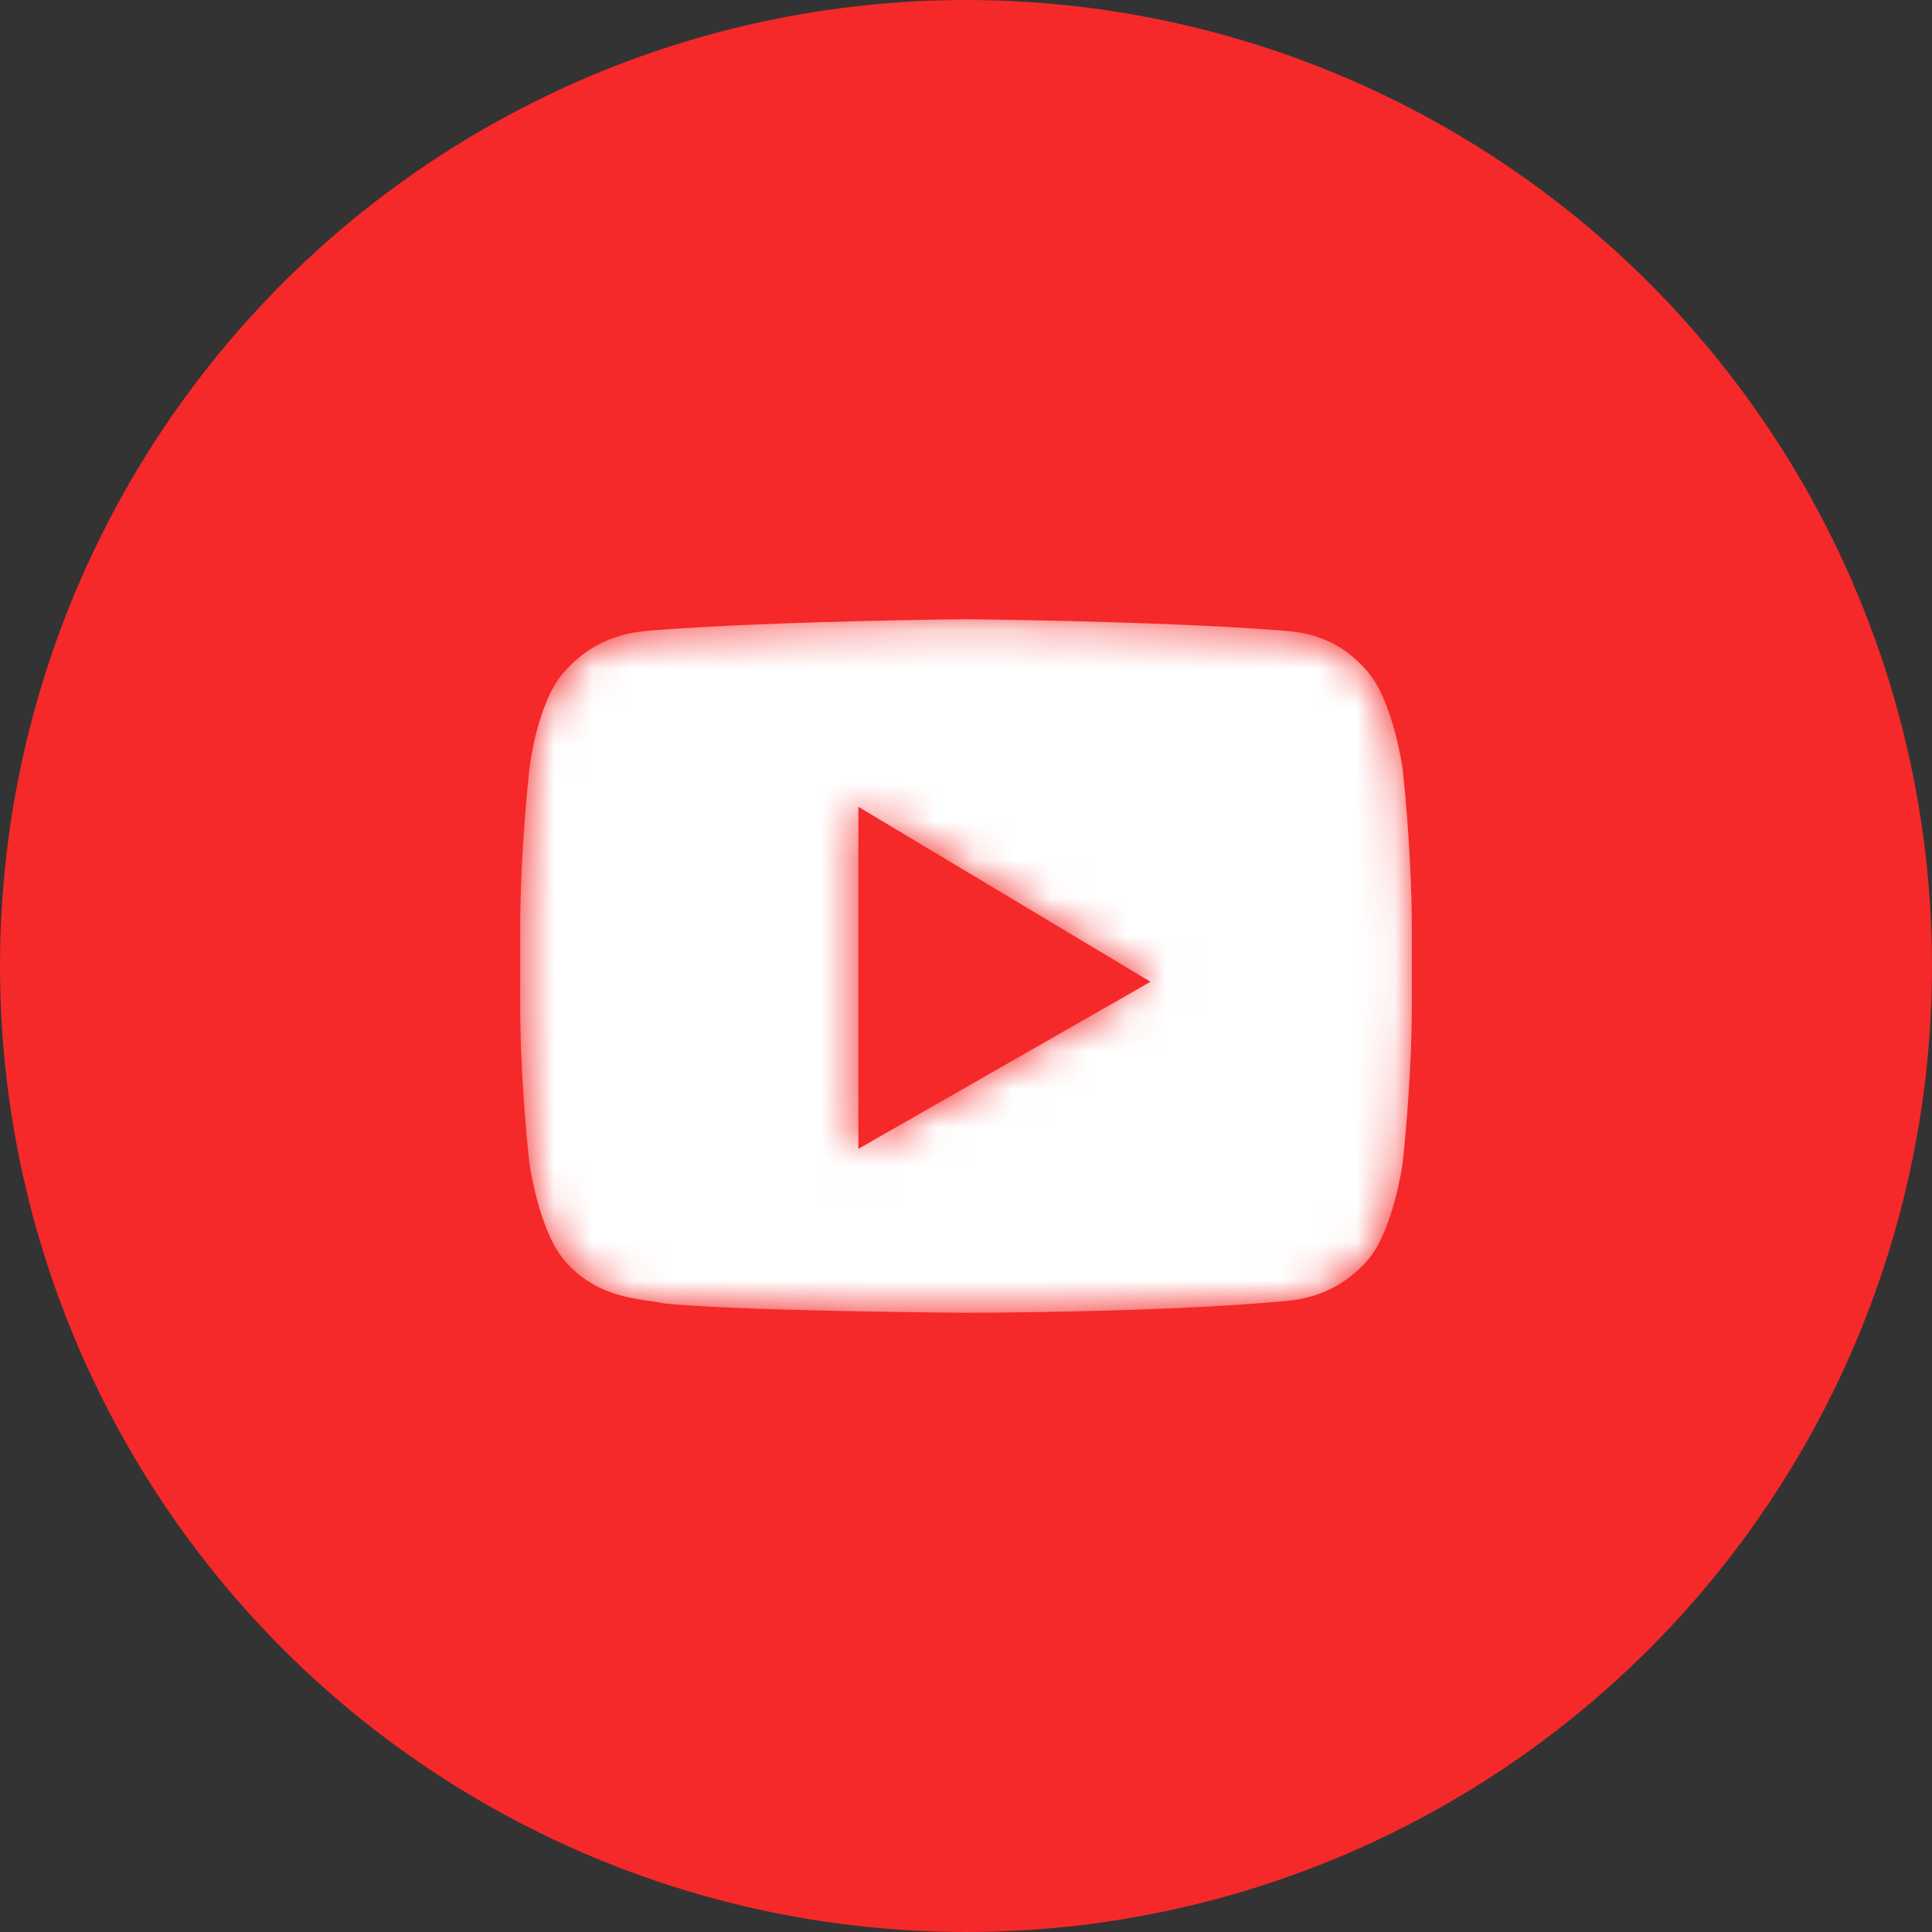 <svg width="50.556" height="50.556" viewBox="0 0 50.556 50.556" fill="none" xmlns="http://www.w3.org/2000/svg" xmlns:xlink="http://www.w3.org/1999/xlink">
	<rect x="0" y="0" width="50.556" height="50.556" fill="#333333" stroke="none"/>
	<desc>
			Created with Pixso.
	</desc>
	<defs/>
	<circle id="Oval" cx="25.278" cy="25.278" r="25.278" fill="#F52929"/>
	<mask id="mask_311_567" fill="white">
		<path id="Youtube" d="M36.704 20.122C36.704 20.122 36.462 18.348 35.778 17.565C34.893 16.534 33.888 16.534 33.445 16.492C30.186 16.245 25.278 16.204 25.278 16.204C25.278 16.204 20.37 16.245 17.112 16.492C16.669 16.534 15.663 16.575 14.778 17.565C14.054 18.348 13.853 20.122 13.853 20.122C13.853 20.122 13.612 22.226 13.612 24.329L13.612 26.268C13.612 28.371 13.853 30.433 13.853 30.433C13.853 30.433 14.095 32.207 14.778 32.991C15.663 34.022 16.83 33.98 17.353 34.104C19.204 34.31 25.278 34.352 25.278 34.352C25.278 34.352 30.186 34.352 33.445 34.063C33.888 34.022 34.893 33.98 35.778 32.991C36.462 32.207 36.704 30.433 36.704 30.433C36.704 30.433 36.945 28.33 36.945 26.268L36.945 24.329C36.945 22.226 36.704 20.122 36.704 20.122ZM22.462 30.062L22.462 21.112L30.106 25.69L22.462 30.062Z" clip-rule="evenodd" fill-rule="evenodd" fill-opacity="1"/>
	</mask>
	<path id="Youtube" d="M36.704 20.122C36.704 20.122 36.462 18.348 35.778 17.565C34.893 16.534 33.888 16.534 33.445 16.492C30.186 16.245 25.278 16.204 25.278 16.204C25.278 16.204 20.37 16.245 17.112 16.492C16.669 16.534 15.663 16.575 14.778 17.565C14.054 18.348 13.853 20.122 13.853 20.122C13.853 20.122 13.612 22.226 13.612 24.329L13.612 26.268C13.612 28.371 13.853 30.433 13.853 30.433C13.853 30.433 14.095 32.207 14.778 32.991C15.663 34.022 16.83 33.98 17.353 34.104C19.204 34.31 25.278 34.352 25.278 34.352C25.278 34.352 30.186 34.352 33.445 34.063C33.888 34.022 34.893 33.98 35.778 32.991C36.462 32.207 36.704 30.433 36.704 30.433C36.704 30.433 36.945 28.33 36.945 26.268L36.945 24.329C36.945 22.226 36.704 20.122 36.704 20.122ZM22.462 30.062L22.462 21.112L30.106 25.69L22.462 30.062Z" clip-rule="evenodd" fill-rule="evenodd" fill="#FFFFFF" fill-opacity="1" mask="url(#mask_311_567)"/>
</svg>
